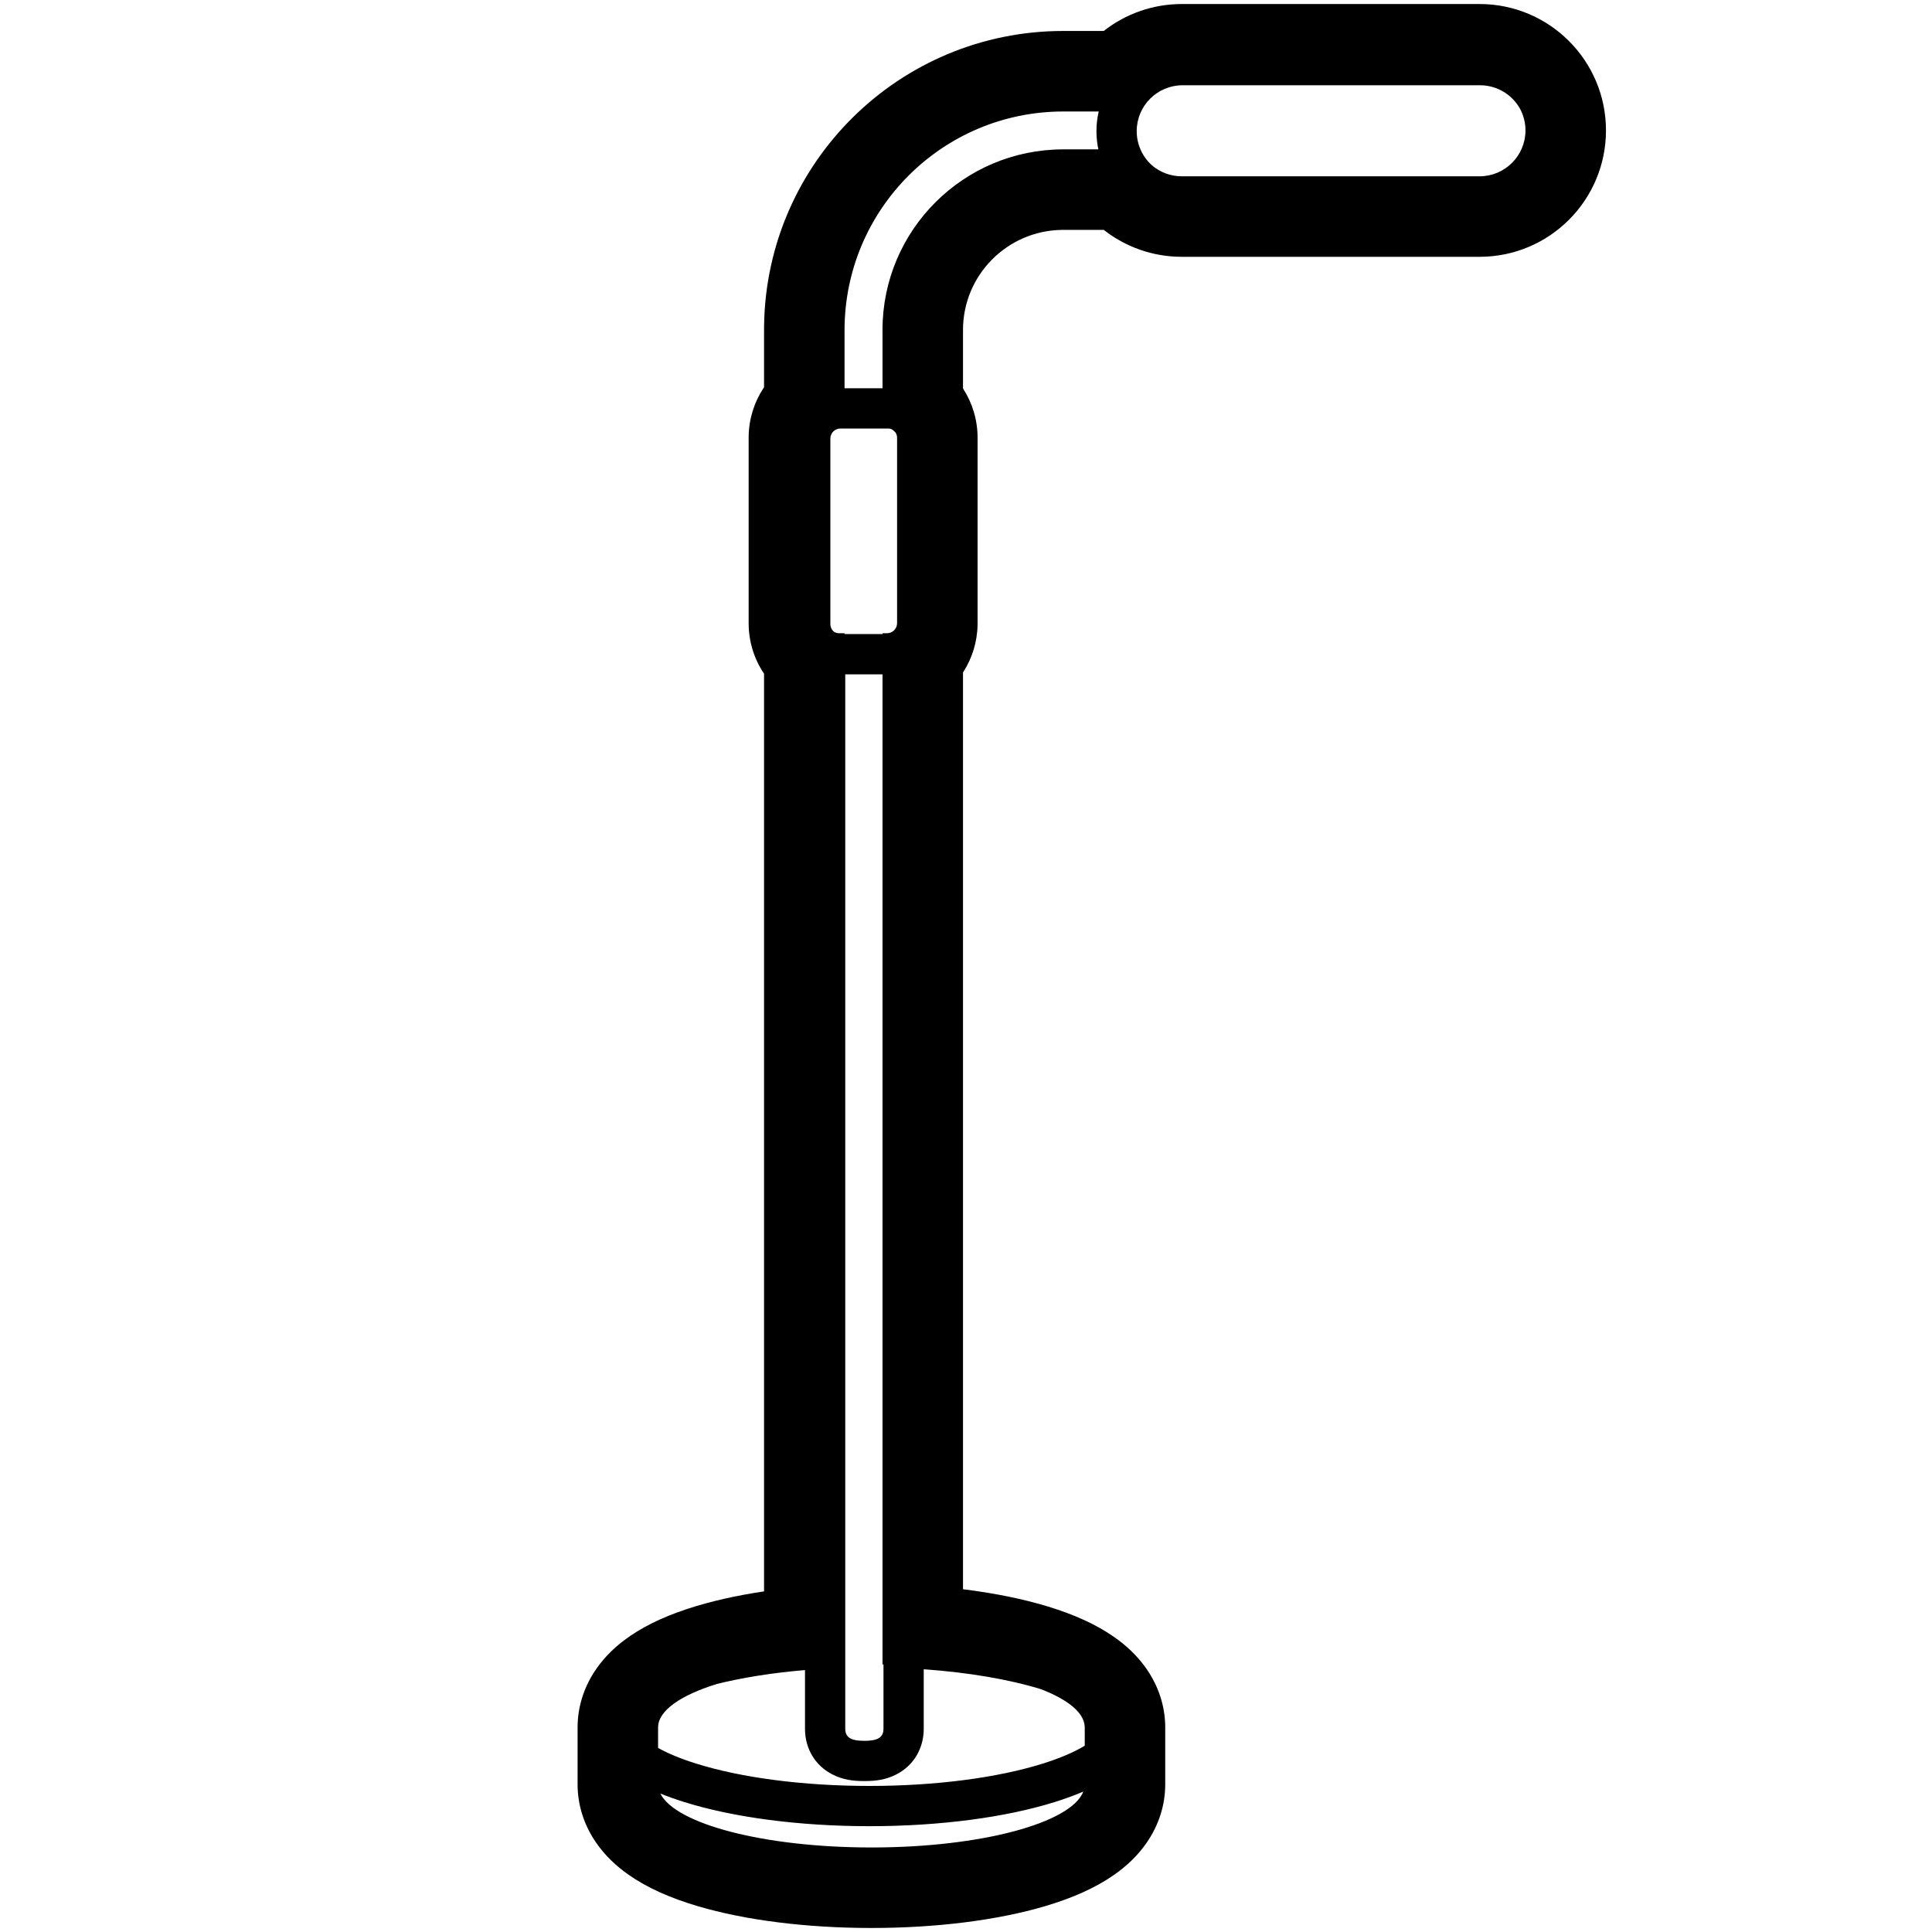 <svg height="960" viewBox="0 0 960 960" width="960" xmlns="http://www.w3.org/2000/svg"><path d="m735.195 2c34.685 0 62.804 28.118 62.804 62.804s-28.118 62.804-62.804 62.804h-147.994c-14.424 0-27.958-4.912-38.753-13.378l-.009-.007-20.075.001-.825.007c-27.163.439-49.026 22.544-49.026 49.721l.001 29.094.128.197c4.501 7.007 7.112 15.344 7.112 24.291v92.121l-.006.744c-.14 8.665-2.73 16.735-7.107 23.547l-.127.196.001 455.55.186.023c15.487 1.915 29.802 4.816 42.194 8.61 12.806 3.921 23.788 8.828 32.774 15.132 6.038 4.237 11.269 9.158 15.505 15.06 5.662 7.888 9.199 17.107 9.75 27.184.02.364.035.728.045 1.092l.014.519c.01.364.015.729.015 1.093v28.194c0 10.689-3.398 20.602-9.241 29.062-4.341 6.284-9.796 11.48-16.141 15.924-9.335 6.538-20.837 11.582-34.302 15.572-23.718 7.027-54.193 10.845-86.315 10.845-32.122 0-62.597-3.819-86.315-10.845-13.465-3.989-24.968-9.033-34.302-15.572-6.345-4.444-11.8-9.64-16.141-15.924-5.843-8.46-9.241-18.373-9.241-29.062v-28.194c0-9.929 2.944-19.24 8.093-27.33 3.926-6.17 8.921-11.344 14.749-15.798 8.544-6.53 19.001-11.588 31.242-15.669l.97-.32c11.039-3.605 23.726-6.468 37.499-8.52l.099-.015.002-455.991-.18-.267c-4.726-7.127-7.473-15.671-7.473-24.841v-92.121l.006-.744c.145-8.913 2.88-17.195 7.486-24.128l.161-.237-.002-28.473.02-2.457c1.314-80.929 67.395-146.108 148.695-146.108l20.076 0c10.803-8.473 24.337-13.385 38.761-13.385zm-196.891 888.212-.497.214c-4.189 1.785-8.759 3.446-13.676 4.985-24.517 7.676-57.258 12.012-92.087 12.012s-67.57-4.336-92.087-12.012c-4.204-1.316-8.154-2.721-11.829-4.216 7.512 15.164 51.604 26.805 104.872 26.805 54.415 0 99.254-12.147 105.305-27.788zm-79.304-60.762-.001 29.595c0 9.91-5.164 18.466-13.89 22.798-5.017 2.491-9.717 3.157-15.61 3.157s-10.593-.667-15.61-3.157l-.394-.2c-8.487-4.391-13.496-12.838-13.496-22.598l0-29.202c-16.092 1.359-30.956 3.727-43.706 6.887-18.15 5.636-29.294 13.269-29.294 21.674l.001 10.141c4.967 2.766 11.355 5.408 18.932 7.781 22.439 7.025 53.194 11.098 86.112 11.098s63.672-4.073 86.112-11.098c8.589-2.689 15.649-5.726 20.846-8.895l-.001-9.027-.014-.519c-.382-6.98-8.452-13.407-21.81-18.569-15.827-4.844-35.964-8.307-58.175-9.865zm-20.485-494.379h-18.516v523.974c0 4.994 4.105 5.923 9.225 5.954l.275.001c5.247 0 9.5-.872 9.5-5.955v-31.996l-.484-.007zm2.804-122.14h-23.716c-2.761 0-5 2.239-5 5v92.141c0 1.569.722 2.969 1.853 3.885.687.407 1.479.654 2.327.69l.217.005 2.652-0v.348h.348v.071h18.516v-.419l2.24 0c2.761 0 5-2.239 5-5v-92.121c0-.734-.158-1.431-.442-2.059-.232-.398-.52-.761-.85-1.079-.518-.572-1.167-1.024-1.899-1.308-.398-.101-.815-.155-1.244-.155zm104.624-157.53-17.578 0c-60.041 0-108.714 48.668-108.714 108.704l.001 28.826h18.864l-.001-28.826v-.156c0-49.555 40.228-89.727 89.851-89.727l17.415 0c-.628-2.917-.958-5.944-.958-9.048 0-3.362.388-6.634 1.121-9.773zm189.445-13.036h-147.757c-12.597 0-22.808 10.212-22.808 22.808 0 6.738 2.922 12.794 7.568 16.969 3.985 3.406 9.158 5.464 14.812 5.464h147.994c12.594 0 22.804-10.21 22.804-22.804 0-.062-0-.125-.001-.187-.036-3.829-1.014-7.432-2.713-10.589l-.145-.263c-3.945-6.814-11.314-11.398-19.753-11.398z"/></svg>